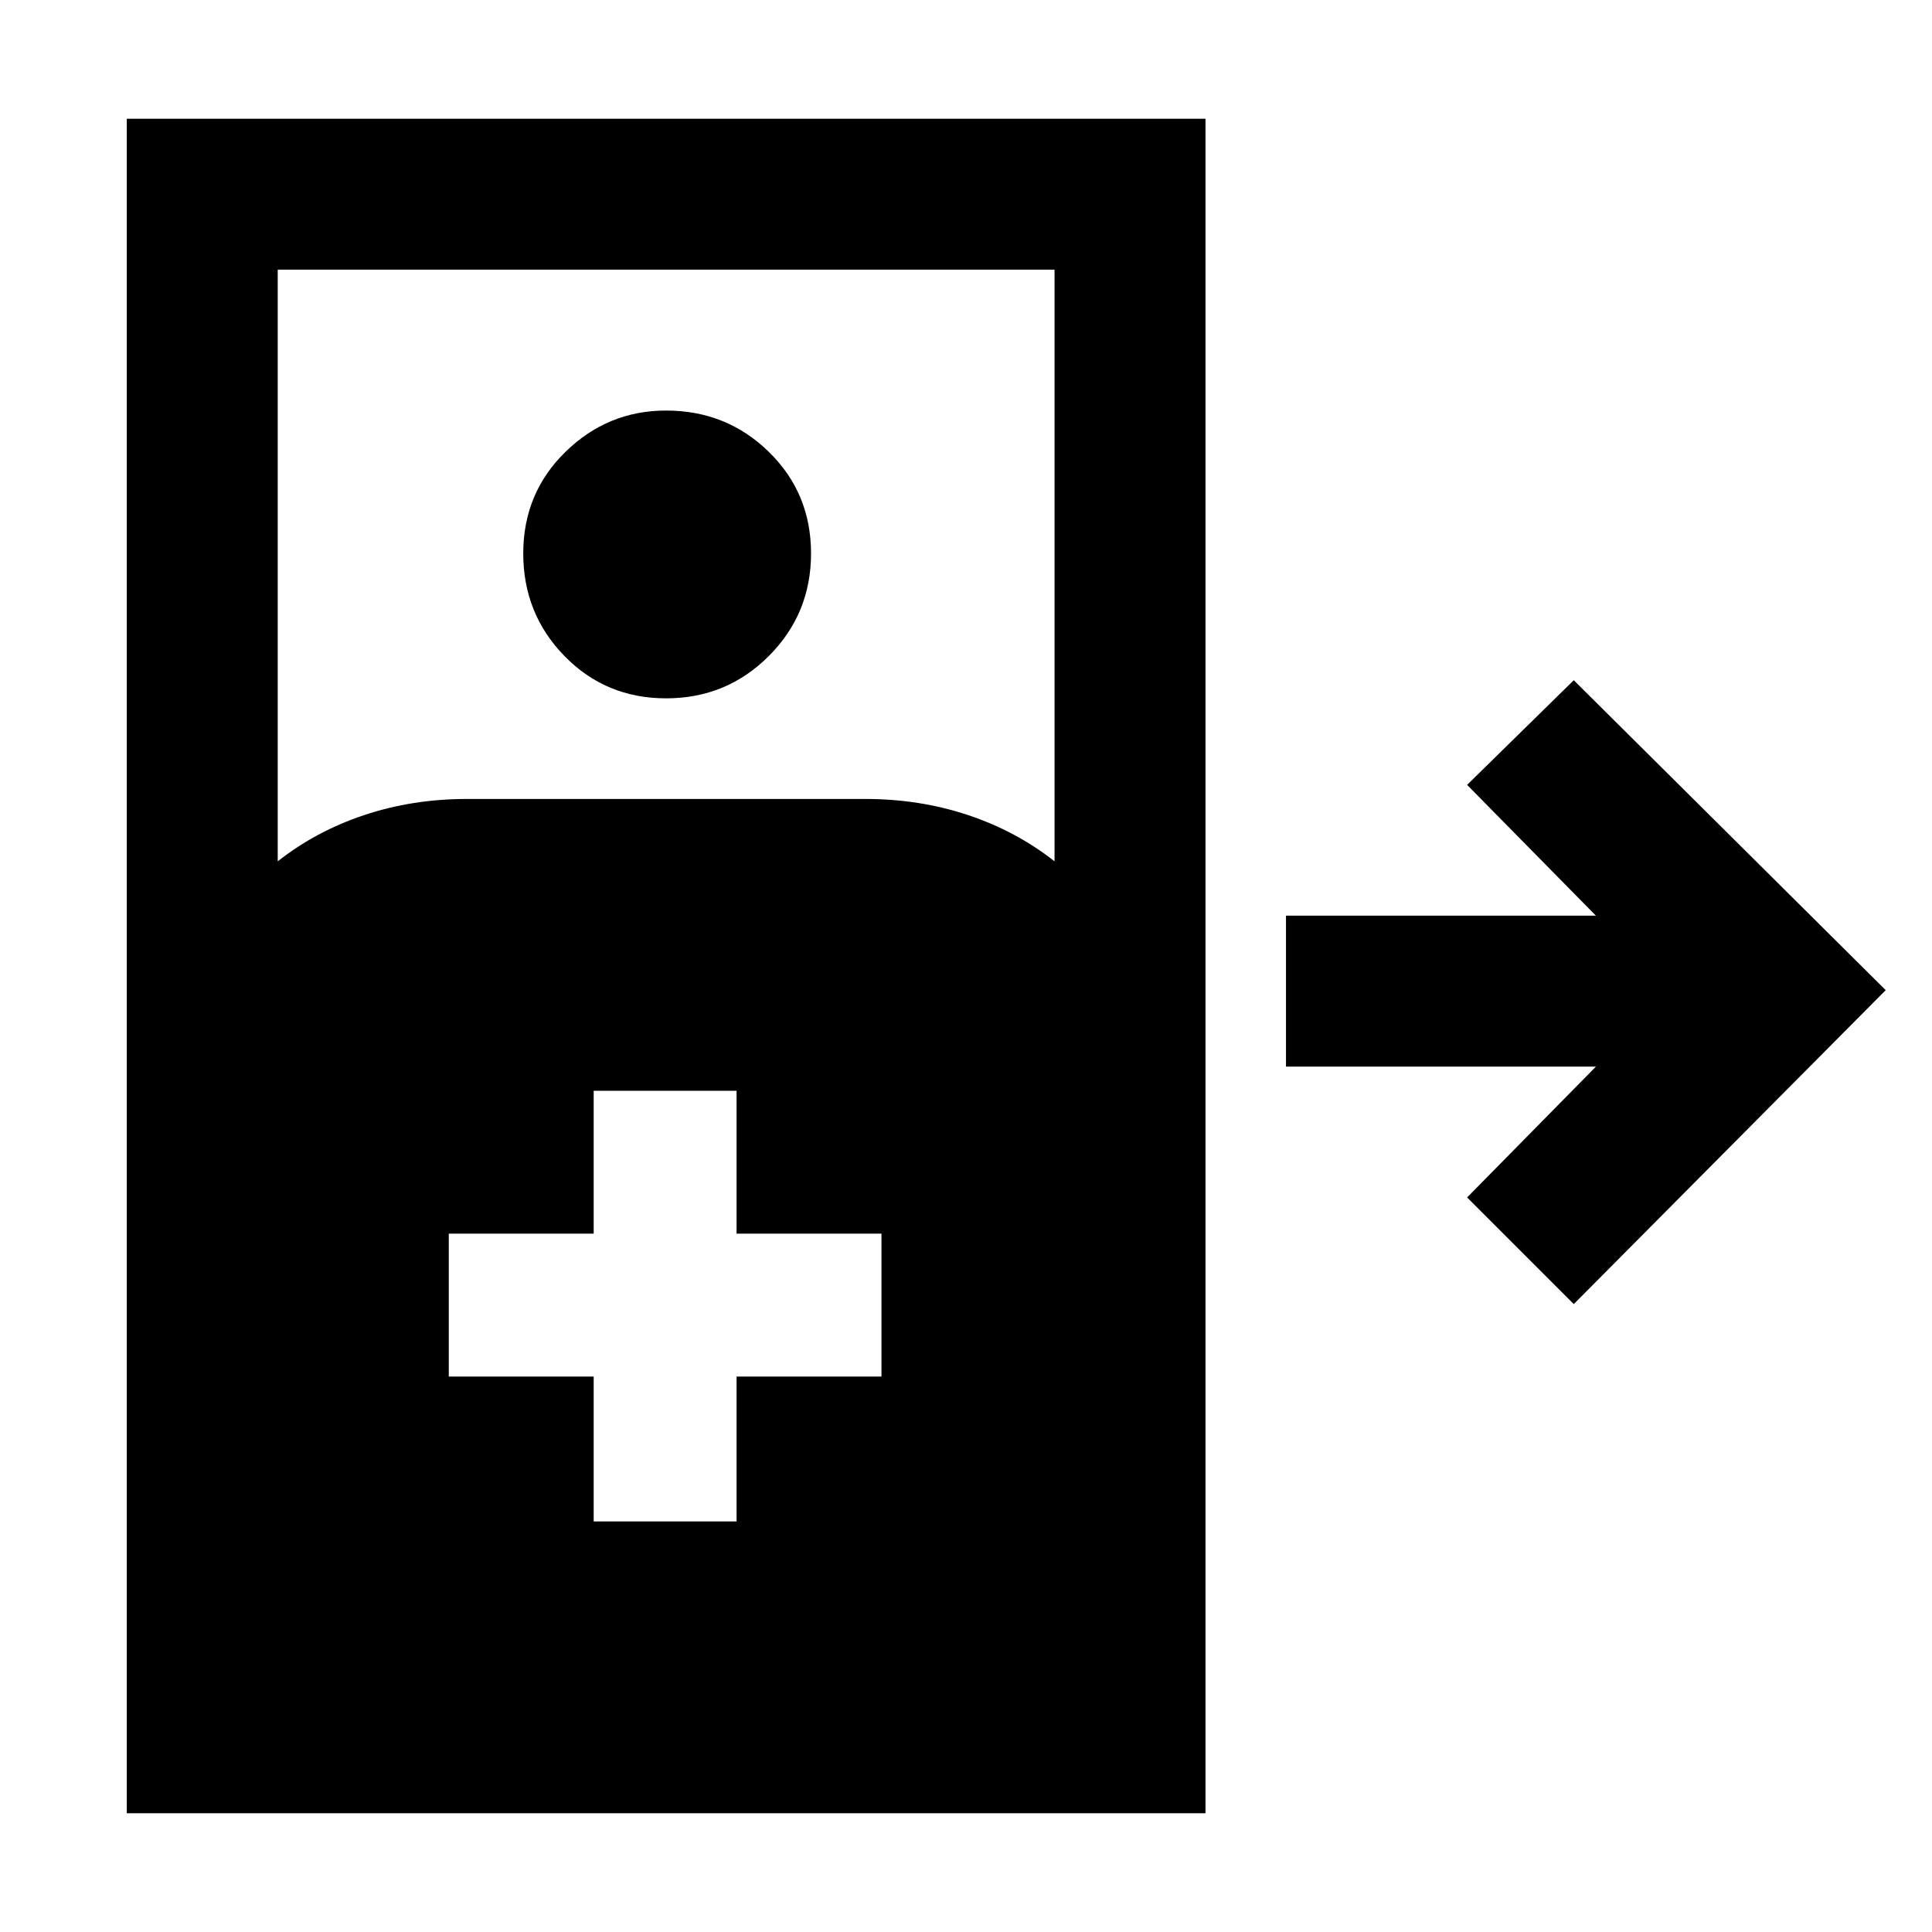 <svg xmlns="http://www.w3.org/2000/svg" width="48" height="48" viewBox="0 0 48 48"><path d="M3.15 45.05V2.95h26.8v42.1ZM6.9 21.4q.95-.75 2.15-1.15 1.2-.4 2.55-.4h9.9q1.35 0 2.55.4 1.2.4 2.15 1.15V6.7H6.9Zm9.65-4.05q-1.5 0-2.525-1.05T13 13.75q0-1.5 1.05-2.525t2.5-1.025q1.5 0 2.55 1.025 1.05 1.025 1.05 2.525T19.1 16.3q-1.05 1.05-2.55 1.05ZM39.1 32.4l-2.65-2.65 3.2-3.25h-7.7v-3.75h7.7l-3.2-3.25 2.65-2.6 7.75 7.7Zm-24.35 5.4h3.55v-3.6h3.6v-3.55h-3.6V27.1h-3.55v3.55h-3.6v3.55h3.6Z"/></svg>